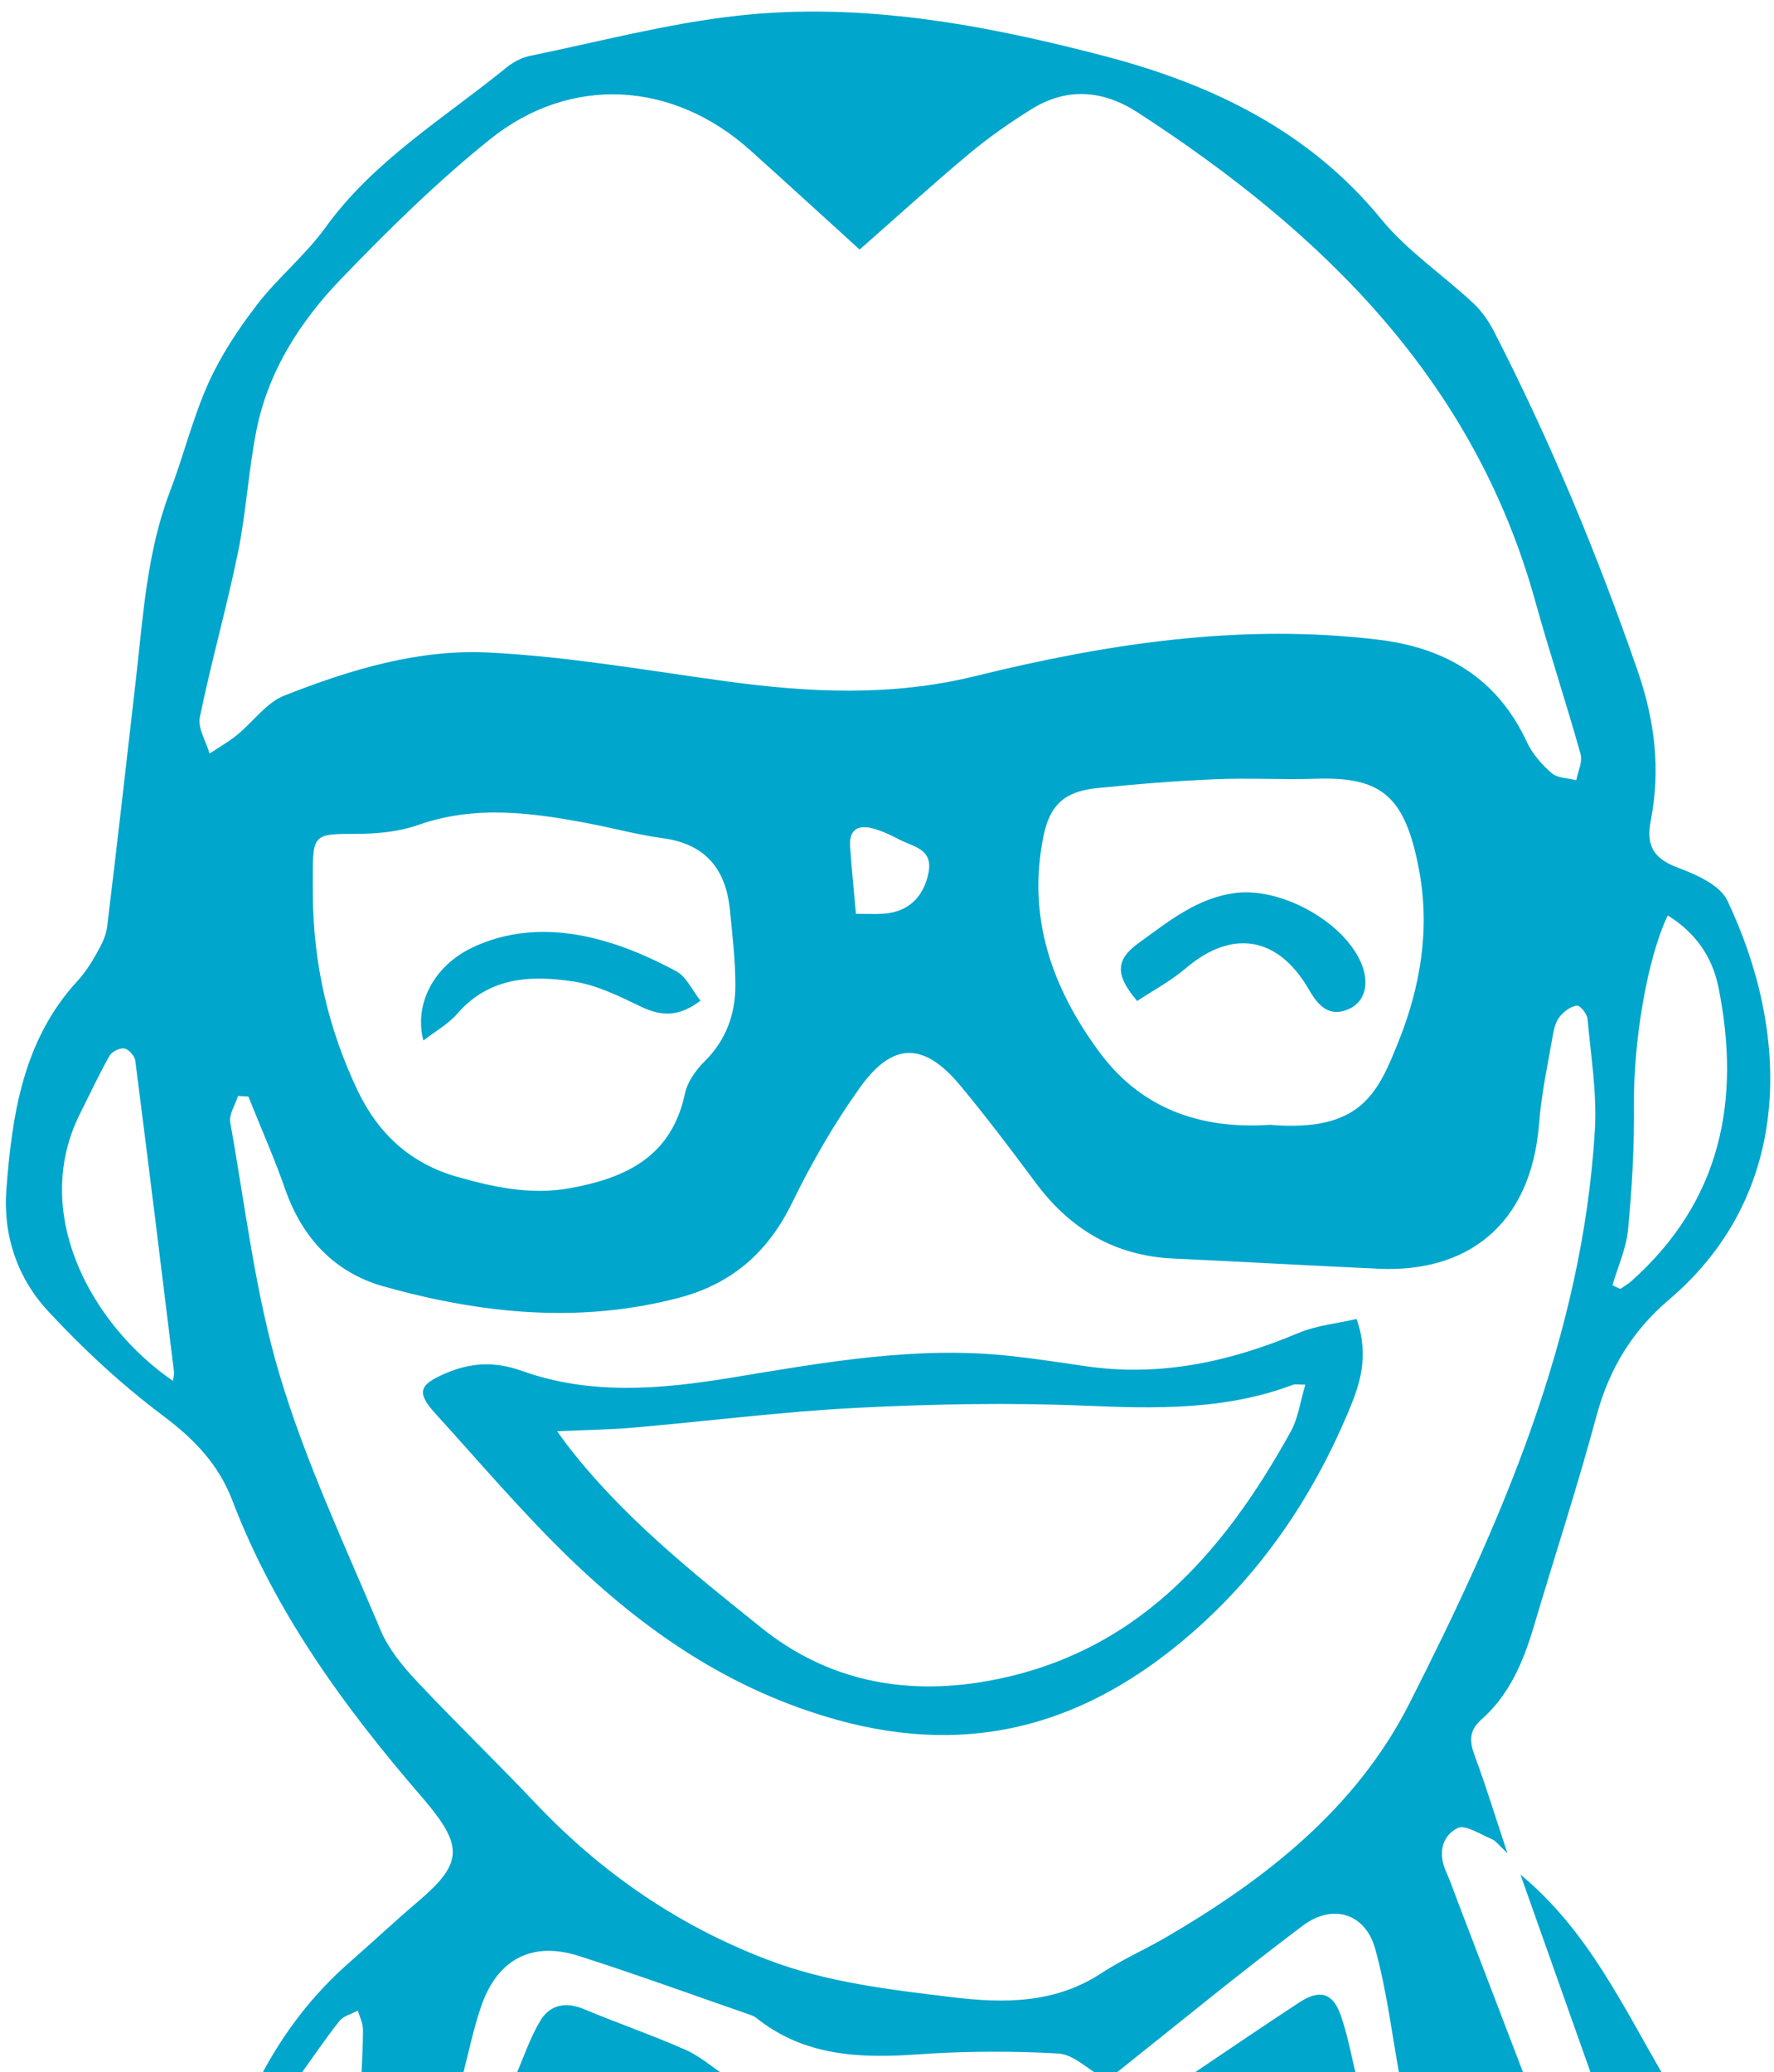 <?xml version="1.0" encoding="utf-8"?>
<!-- Generator: Adobe Illustrator 16.0.0, SVG Export Plug-In . SVG Version: 6.00 Build 0)  -->
<!DOCTYPE svg PUBLIC "-//W3C//DTD SVG 1.1//EN" "http://www.w3.org/Graphics/SVG/1.1/DTD/svg11.dtd">
<svg version="1.1" id="Layer_1" xmlns="http://www.w3.org/2000/svg" xmlns:xlink="http://www.w3.org/1999/xlink" x="0px" y="0px"
	 width="368.954px" height="430.946px" viewBox="0 0 368.954 430.946" enable-background="new 0 0 368.954 430.946"
	 xml:space="preserve">
<g id="_x39_PCq5U_1_">
	<g>
		<g>
			<path fill="#00A6CC" d="M231.133,431.946c-0.667,0-1.333,0-2,0c-3.008-1.697-5.941-4.682-9.035-4.855
				c-9.725-0.545-19.541-0.502-29.26,0.184c-12.047,0.85-23.547,0.385-33.504-7.553c-0.381-0.303-0.857-0.518-1.323-0.678
				c-11.856-4.105-23.651-8.414-35.601-12.23c-9.769-3.119-16.927,0.633-20.31,10.387c-1.663,4.795-2.656,9.824-3.952,14.748
				c-6.999,0-13.998,0-20.997,0c0.129-3.305,0.375-6.607,0.331-9.91c-0.018-1.293-0.687-2.58-1.059-3.869
				c-1.3,0.705-2.987,1.104-3.831,2.168c-2.97,3.746-5.649,7.721-8.439,11.611c-2.666,0-5.333,0-7.999,0
				c4.746-9.098,10.866-17.113,18.606-23.883c4.764-4.168,9.382-8.504,14.202-12.602c9.138-7.771,9.472-11.355,1.649-20.678
				c-0.321-0.383-0.645-0.764-0.971-1.143c-16.072-18.615-30.44-38.354-39.302-61.533c-2.926-7.654-7.998-12.834-14.488-17.705
				c-8.573-6.436-16.565-13.85-23.859-21.722c-6.37-6.874-9.402-15.729-8.666-25.322c1.207-15.71,3.506-31.106,14.847-43.409
				c1.564-1.698,2.836-3.718,3.97-5.743c0.942-1.683,1.906-3.539,2.134-5.407c2.087-17.151,4.024-34.32,5.985-51.486
				c1.508-13.201,2.277-26.511,7.103-39.138c2.839-7.429,4.723-15.257,7.975-22.483c2.611-5.804,6.237-11.277,10.136-16.341
				c4.349-5.649,10.058-10.278,14.216-16.042c10.085-13.979,24.663-22.692,37.65-33.273c1.38-1.124,3.153-2.061,4.881-2.416
				c14.305-2.94,28.531-6.713,42.995-8.338c25.981-2.919,51.563,1.855,76.501,8.378c22.033,5.764,42.41,15.404,57.523,33.894
				c5.387,6.588,12.758,11.533,19.062,17.402c1.773,1.651,3.277,3.762,4.391,5.927c11.705,22.805,21.51,46.375,29.897,70.633
				c3.626,10.484,4.772,20.564,2.729,31.166c-0.979,5.076,0.479,7.82,5.484,9.71c3.869,1.46,8.889,3.628,10.438,6.888
				c13.01,27.36,14.059,60.793-12.192,83.083c-7.573,6.43-12.401,14.396-15.015,24.108c-3.965,14.749-8.729,29.282-13.078,43.931
				c-2.16,7.277-5.061,14.125-10.899,19.264c-2.562,2.256-2.456,4.545-1.342,7.527c2.332,6.246,4.272,12.637,6.797,20.232
				c-1.782-1.641-2.399-2.574-3.257-2.93c-2.373-0.984-5.541-3.092-7.133-2.281c-3.324,1.697-4.045,5.367-2.348,9.107
				c0.887,1.957,1.571,4.004,2.34,6.014c4.668,12.203,9.336,24.404,14.002,36.607c-8.666,0-17.332,0-25.998,0
				c-1.646-8.908-2.696-17.986-5.125-26.678c-2.043-7.309-8.812-9.439-15.037-4.768C257.44,410.655,244.381,421.426,231.133,431.946
				z M178.788,51.904c-7.744-7.033-15.213-13.879-22.752-20.649c-16.024-14.389-37.326-15.761-54.138-2.269
				c-10.989,8.818-21.124,18.812-30.917,28.977c-8.471,8.793-15.132,19.105-17.608,31.353c-1.704,8.43-2.149,17.115-3.871,25.54
				c-2.348,11.495-5.579,22.81-7.937,34.303c-0.469,2.288,1.29,5.034,2.021,7.568c1.915-1.28,3.942-2.423,5.721-3.871
				c3.317-2.698,6.049-6.692,9.803-8.175c13.602-5.375,27.862-9.697,42.493-8.967c16.517,0.824,32.94,3.729,49.372,5.975
				c17.373,2.375,34.529,3.202,51.889-1.077c27.498-6.777,55.358-11.013,83.844-7.561c14.011,1.698,24.709,8.05,30.846,21.27
				c1.139,2.454,3.105,4.696,5.17,6.483c1.216,1.053,3.375,1.018,5.109,1.472c0.336-1.817,1.348-3.823,0.898-5.421
				c-2.982-10.656-6.479-21.17-9.438-31.833C306.545,79.058,275.101,48.349,236.6,23.38c-7.143-4.633-14.656-5.277-22.05-0.686
				c-4.505,2.797-8.897,5.863-12.962,9.26C193.948,38.338,186.583,45.051,178.788,51.904z M51.65,228.053
				c-0.719-0.035-1.438-0.07-2.157-0.104c-0.573,1.848-1.905,3.832-1.602,5.523c3.149,17.574,5.192,35.509,10.274,52.527
				c5.423,18.16,13.622,35.512,20.993,53.055c1.627,3.873,4.515,7.398,7.432,10.512c8.082,8.625,16.609,16.834,24.735,25.422
				c13.71,14.486,29.697,25.508,48.355,32.621c12.361,4.715,25.337,6.195,38.355,7.775c10.998,1.334,21.471,1.307,31.17-5.082
				c4.147-2.73,8.762-4.744,13.068-7.246c20.891-12.139,39.766-26.908,50.842-48.746c19.094-37.639,36.019-76.251,38.584-119.283
				c0.455-7.654-0.832-15.424-1.529-23.121c-0.094-1.037-1.522-2.815-2.192-2.752c-1.239,0.116-2.608,1.142-3.481,2.165
				c-0.803,0.939-1.25,2.335-1.467,3.597c-1.07,6.203-2.438,12.395-2.921,18.65c-1.685,21.852-15.634,31.119-33.266,30.314
				c-14.287-0.65-28.567-1.465-42.854-2.129c-12.162-0.565-21.453-6.139-28.619-15.795c-5.059-6.814-10.185-13.595-15.601-20.123
				c-7.575-9.129-14.06-9.233-20.933,0.379c-5.373,7.515-10.047,15.644-14.098,23.955c-5.013,10.285-12.537,16.863-23.543,19.754
				c-20.725,5.443-41.218,3.297-61.411-2.371c-10.172-2.856-16.917-10.045-20.47-20.211
				C57.034,240.816,54.223,234.476,51.65,228.053z M65.063,185.902c0.068,14.525,3.216,28.079,9.29,40.863
				c4.31,9.071,11.07,15.265,20.767,18.003c7.652,2.161,15.294,3.833,23.443,2.35c11.779-2.145,21.126-6.642,23.896-19.695
				c0.511-2.408,2.242-4.85,4.045-6.633c4.437-4.389,6.414-9.723,6.436-15.686c0.02-5.3-0.615-10.612-1.142-15.901
				c-0.841-8.464-5.093-13.685-13.94-14.871c-5.232-0.702-10.365-2.116-15.564-3.101c-11.797-2.234-23.523-3.809-35.357,0.36
				c-3.98,1.403-8.479,1.824-12.742,1.834c-8.906,0.02-9.148,0.019-9.14,8.98C65.056,183.571,65.055,184.737,65.063,185.902z
				 M264.098,233.945c18.898,1.576,22.427-6.476,26.771-17.342c4.561-11.405,6.559-23.28,4.285-35.554
				c-2.88-15.545-7.843-19.529-21.531-19.081c-6.981,0.229-13.985-0.2-20.961,0.103c-8.244,0.358-16.488,1.007-24.696,1.868
				c-6.524,0.685-9.591,3.478-10.899,9.758c-3.531,16.939,1.67,31.728,11.646,45.201
				C237.827,231.204,250.609,234.854,264.098,233.945z M335.356,267.312c0.541,0.255,1.083,0.511,1.624,0.767
				c0.765-0.531,1.597-0.988,2.285-1.604c18.663-16.614,22.867-37.573,18.147-61.098c-1.287-6.414-4.834-11.45-10.559-14.98
				c-4.418,9.3-7.161,26.691-7.027,39.536c0.09,8.585-0.408,17.208-1.219,25.759C338.237,259.633,336.483,263.443,335.356,267.312z
				 M35.966,287.2c0.085-0.726,0.285-1.361,0.211-1.964c-2.638-21.558-5.276-43.116-8.044-64.657
				c-0.124-0.969-1.36-2.352-2.259-2.509c-0.944-0.165-2.6,0.634-3.086,1.495c-2.201,3.898-4.089,7.975-6.106,11.979
				C6.189,252.364,19.099,275.624,35.966,287.2z M178.015,190.051c2.44,0,4.087,0.087,5.722-0.017
				c5.071-0.323,8.381-3.381,9.381-8.573c0.959-4.98-3.302-5.367-6.166-6.895c-1.731-0.923-3.562-1.759-5.449-2.272
				c-2.998-0.817-4.93,0.269-4.703,3.654C177.104,180.522,177.579,185.085,178.015,190.051z"/>
			<path fill="none" d="M317.122,431.946c-4.666-12.203-9.332-24.404-14-36.607c-0.77-2.01-1.455-4.057-2.342-6.014
				c-1.695-3.74-0.976-7.41,2.35-9.107c1.591-0.811,4.759,1.297,7.132,2.281c0.856,0.355,1.476,1.289,3.257,2.93
				c-2.523-7.598-4.465-13.986-6.797-20.232c-1.114-2.982-1.219-5.271,1.342-7.527c5.84-5.139,8.739-11.986,10.9-19.264
				c4.348-14.648,9.113-29.182,13.078-43.931c2.61-9.711,7.439-17.679,15.014-24.108c26.251-22.289,25.201-55.723,12.193-83.083
				c-1.551-3.26-6.568-5.428-10.438-6.888c-5.007-1.89-6.463-4.634-5.483-9.71c2.041-10.602,0.896-20.681-2.73-31.166
				c-8.389-24.258-18.191-47.828-29.898-70.633c-1.111-2.165-2.615-4.276-4.39-5.927c-6.304-5.869-13.677-10.813-19.062-17.402
				c-15.115-18.49-35.492-28.13-57.524-33.894c-24.937-6.523-50.521-11.297-76.501-8.378c-14.465,1.625-28.689,5.398-42.995,8.338
				c-1.729,0.355-3.501,1.292-4.881,2.416C92.358,24.62,77.78,33.332,67.695,47.312c-4.158,5.764-9.867,10.393-14.216,16.042
				c-3.899,5.063-7.525,10.537-10.136,16.341c-3.252,7.226-5.135,15.055-7.975,22.483c-4.826,12.627-5.595,25.938-7.103,39.138
				c-1.961,17.166-3.898,34.335-5.985,51.486c-0.228,1.868-1.192,3.724-2.134,5.407c-1.134,2.024-2.406,4.045-3.97,5.743
				C4.833,216.254,2.533,231.651,1.327,247.361c-0.736,9.593,2.296,18.448,8.666,25.322c7.294,7.872,15.286,15.286,23.859,21.722
				c6.49,4.871,11.562,10.051,14.488,17.705c8.862,23.18,23.23,42.918,39.302,61.533c0.327,0.377,0.65,0.76,0.971,1.143
				c7.823,9.32,7.489,12.906-1.649,20.678c-4.82,4.098-9.438,8.432-14.202,12.602c-7.74,6.77-13.86,14.785-18.606,23.883
				c-17.991,0-35.982,0-53.978,0C0.172,288.359,0.172,144.772,0.172,1.093c122.866,0,245.743,0,368.782,0
				c0,143.556,0,287.205,0,430.855c-7.51,0-15.172,0-22.834,0c-8.619-14.73-15.86-30.441-29.902-42.072
				c5.111,14.43,10.008,28.25,14.904,42.072C326.454,431.946,321.79,431.946,317.122,431.946z"/>
			<path fill="none" d="M96.15,431.946c1.296-4.924,2.289-9.951,3.952-14.748c3.383-9.754,10.541-13.504,20.309-10.385
				c11.951,3.814,23.744,8.123,35.602,12.229c0.465,0.162,0.943,0.375,1.324,0.68c9.957,7.936,21.455,8.4,33.502,7.553
				c9.72-0.688,19.537-0.73,29.261-0.184c3.093,0.174,6.028,3.156,9.035,4.855c-25.997,0-51.994,0-77.99,0
				c-2.844-1.904-5.489-4.258-8.571-5.621c-6.929-3.064-14.121-5.529-21.113-8.459c-3.832-1.605-7.108-0.916-9.104,2.432
				c-2.162,3.631-3.506,7.744-5.208,11.648C103.482,431.946,99.816,431.946,96.15,431.946z"/>
			<path fill="none" d="M231.133,431.946c13.248-10.52,26.307-21.291,39.83-31.443c6.225-4.674,12.994-2.541,15.037,4.768
				c2.429,8.689,3.479,17.768,5.125,26.678c-3,0-6,0-9,0c-1.08-4.318-1.84-8.75-3.326-12.926c-1.627-4.572-4.379-5.301-8.555-2.568
				c-7.762,5.078-15.416,10.32-23.115,15.494C241.798,431.946,236.466,431.946,231.133,431.946z"/>
			<path fill="#00A6CC" d="M331.122,431.946c-4.896-13.822-9.793-27.643-14.904-42.07c14.042,11.629,21.283,27.342,29.902,42.07
				C341.12,431.946,336.12,431.946,331.122,431.946z"/>
			<path fill="#00A6CC" d="M107.148,431.946c1.701-3.902,3.046-8.018,5.208-11.646c1.995-3.35,5.271-4.037,9.104-2.432
				c6.992,2.93,14.185,5.393,21.113,8.457c3.082,1.365,5.728,3.717,8.571,5.621C136.478,431.946,121.813,431.946,107.148,431.946z"
				/>
			<path fill="#00A6CC" d="M247.131,431.946c7.699-5.174,15.354-10.416,23.115-15.492c4.174-2.732,6.928-2.006,8.555,2.568
				c1.484,4.174,2.246,8.605,3.326,12.924C270.461,431.946,258.795,431.946,247.131,431.946z"/>
			<path fill="none" d="M62.154,431.946c2.79-3.891,5.469-7.863,8.439-11.611c0.844-1.064,2.531-1.463,3.831-2.166
				c0.373,1.289,1.042,2.574,1.059,3.869c0.045,3.301-0.201,6.604-0.331,9.908C70.82,431.946,66.487,431.946,62.154,431.946z"/>
			<path fill="none" d="M178.788,51.904c7.793-6.853,15.16-13.566,22.801-19.951c4.064-3.397,8.457-6.463,12.962-9.26
				c7.394-4.591,14.907-3.947,22.05,0.686c38.501,24.969,69.945,55.678,82.693,101.642c2.959,10.663,6.453,21.177,9.438,31.833
				c0.448,1.598-0.562,3.604-0.898,5.421c-1.734-0.454-3.895-0.418-5.109-1.472c-2.064-1.787-4.031-4.029-5.17-6.483
				c-6.137-13.22-16.835-19.572-30.846-21.27c-28.485-3.452-56.346,0.784-83.844,7.561c-17.357,4.278-34.516,3.451-51.889,1.077
				c-16.432-2.247-32.855-5.151-49.372-5.975c-14.631-0.73-28.892,3.592-42.493,8.967c-3.754,1.483-6.485,5.477-9.803,8.175
				c-1.779,1.447-3.806,2.59-5.721,3.871c-0.731-2.534-2.49-5.28-2.021-7.568c2.358-11.493,5.589-22.808,7.937-34.303
				c1.721-8.425,2.167-17.11,3.871-25.54c2.476-12.248,9.138-22.56,17.608-31.353c9.793-10.165,19.928-20.159,30.917-28.977
				c16.812-13.492,38.113-12.12,54.138,2.269C163.575,38.024,171.043,44.871,178.788,51.904z"/>
			<path fill="none" d="M51.65,228.053c2.573,6.423,5.383,12.763,7.664,19.289c3.552,10.164,10.297,17.354,20.47,20.209
				c20.193,5.67,40.687,7.816,61.412,2.373c11.004-2.891,18.529-9.471,23.543-19.754c4.051-8.312,8.725-16.441,14.096-23.955
				c6.873-9.613,13.359-9.508,20.934-0.379c5.417,6.527,10.542,13.308,15.6,20.121c7.168,9.658,16.459,15.23,28.621,15.795
				c14.287,0.664,28.566,1.479,42.854,2.131c17.632,0.804,31.582-8.465,33.266-30.315c0.482-6.255,1.852-12.448,2.92-18.65
				c0.217-1.262,0.664-2.658,1.467-3.597c0.875-1.023,2.244-2.049,3.482-2.165c0.67-0.062,2.1,1.715,2.193,2.752
				c0.695,7.697,1.984,15.467,1.527,23.121c-2.563,43.032-19.488,81.644-38.582,119.284c-11.078,21.838-29.953,36.607-50.843,48.744
				c-4.307,2.504-8.92,4.518-13.069,7.246c-9.699,6.389-20.172,6.418-31.17,5.082c-13.019-1.578-25.994-3.061-38.354-7.773
				c-18.659-7.115-34.646-18.135-48.355-32.623c-8.126-8.586-16.653-16.795-24.735-25.422c-2.917-3.113-5.805-6.639-7.432-10.512
				c-7.371-17.543-15.57-34.893-20.993-53.053c-5.083-17.021-7.125-34.955-10.274-52.528c-0.303-1.69,1.028-3.677,1.602-5.524
				C50.212,227.983,50.931,228.018,51.65,228.053z M282.149,274.32c-3.999,0.931-8.328,1.328-12.148,2.938
				c-14.223,5.988-28.779,9.156-44.246,6.877c-5.094-0.752-10.188-1.514-15.303-2.086c-19.777-2.217-39.108,1.322-58.487,4.506
				c-14.528,2.386-29.173,3.662-43.4-1.428c-5.571-1.992-10.52-1.793-15.819,0.471c-5.599,2.393-6.22,3.972-2.163,8.432
				c9.073,9.977,17.827,20.293,27.485,29.676c16.002,15.543,33.885,27.842,56.022,33.994c28.456,7.908,52.329,0.668,73.854-18.121
				c14.453-12.619,24.871-28.002,32.332-45.578C282.801,288.047,284.864,282.194,282.149,274.32z"/>
			<path fill="none" d="M65.059,185.902c-0.004-1.165-0.003-2.331-0.004-3.497c-0.008-8.962,0.233-8.961,9.14-8.98
				c4.263-0.01,8.761-0.431,12.742-1.834c11.834-4.169,23.56-2.594,35.356-0.36c5.199,0.985,10.334,2.399,15.565,3.101
				c8.849,1.187,13.099,6.407,13.94,14.871c0.525,5.289,1.16,10.602,1.142,15.901c-0.022,5.963-2,11.297-6.437,15.686
				c-1.803,1.783-3.533,4.225-4.045,6.633c-2.769,13.054-12.115,17.551-23.896,19.695c-8.149,1.483-15.792-0.188-23.443-2.35
				c-9.697-2.738-16.458-8.932-20.767-18.003C68.28,213.981,65.131,200.427,65.059,185.902z M145.679,208.125
				c-1.703-2.155-2.929-5.009-5.065-6.146c-4.951-2.632-10.197-4.98-15.593-6.447c-8.985-2.442-18.118-2.566-26.811,1.56
				c-7.956,3.776-12.146,11.741-10.157,19.321c2.433-1.889,5.153-3.389,7.063-5.591c6.684-7.702,15.453-8.038,24.308-6.663
				c4.787,0.743,9.419,3.071,13.873,5.202C137.454,211.349,141.143,211.597,145.679,208.125z"/>
			<path fill="none" d="M264.098,233.945c-13.488,0.909-26.271-2.741-35.385-15.048c-9.977-13.473-15.178-28.262-11.647-45.201
				c1.31-6.28,4.375-9.074,10.899-9.758c8.208-0.861,16.451-1.509,24.697-1.868c6.975-0.303,13.979,0.127,20.959-0.103
				c13.689-0.449,18.652,3.535,21.531,19.081c2.273,12.274,0.276,24.149-4.283,35.554
				C286.525,227.469,282.997,235.521,264.098,233.945z M236.508,208.189c3.338-2.217,7.021-4.168,10.117-6.81
				c9.603-8.192,19.147-6.65,25.511,4.294c1.791,3.081,4,6.049,8.271,4.243c3.594-1.52,4.524-5.535,2.574-9.886
				c-3.839-8.568-16.736-15.513-26.037-14.31c-8.021,1.039-13.953,5.958-20.117,10.402
				C231.956,199.636,231.913,202.79,236.508,208.189z"/>
			<path fill="none" d="M335.356,267.312c1.127-3.869,2.881-7.679,3.253-11.619c0.81-8.551,1.308-17.174,1.22-25.759
				c-0.135-12.846,2.608-30.236,7.026-39.536c5.726,3.53,9.271,8.566,10.558,14.98c4.721,23.525,0.517,44.484-18.146,61.098
				c-0.689,0.614-1.521,1.073-2.285,1.604C336.439,267.825,335.897,267.568,335.356,267.312z"/>
			<path fill="none" d="M35.966,287.2c-16.867-11.576-29.776-34.836-19.285-55.656c2.017-4.004,3.906-8.08,6.106-11.979
				c0.486-0.862,2.143-1.66,3.086-1.495c0.899,0.158,2.135,1.541,2.259,2.508c2.768,21.541,5.406,43.1,8.044,64.658
				C36.251,285.838,36.051,286.474,35.966,287.2z"/>
			<path fill="none" d="M178.015,190.051c-0.437-4.966-0.91-9.528-1.216-14.103c-0.227-3.386,1.705-4.472,4.703-3.654
				c1.886,0.514,3.717,1.35,5.449,2.272c2.864,1.528,7.125,1.915,6.166,6.895c-1,5.191-4.31,8.25-9.381,8.573
				C182.101,190.138,180.456,190.051,178.015,190.051z"/>
			<path fill="#00A6CC" d="M282.149,274.32c2.713,7.874,0.652,13.728-1.875,19.681c-7.461,17.576-17.878,32.959-32.333,45.578
				c-21.524,18.789-45.397,26.027-73.854,18.121c-22.137-6.152-40.021-18.451-56.021-33.994
				c-9.658-9.383-18.412-19.699-27.485-29.676c-4.057-4.459-3.436-6.039,2.163-8.432c5.299-2.264,10.249-2.463,15.819-0.471
				c14.228,5.09,28.873,3.813,43.399,1.428c19.38-3.184,38.711-6.723,58.488-4.506c5.114,0.572,10.209,1.334,15.303,2.086
				c15.466,2.279,30.022-0.889,44.246-6.877C273.821,275.648,278.151,275.25,282.149,274.32z M115.875,297.676
				c0.857,1.182,1.386,1.945,1.949,2.682c11.457,14.947,26.069,26.611,40.6,38.248c13.566,10.861,29.423,14.045,46.48,11.098
				c30.928-5.342,49.289-26.186,63.527-51.926c1.566-2.832,1.996-6.292,3.055-9.797c-1.576,0-2.125-0.145-2.56,0.021
				c-14.041,5.314-28.526,4.975-43.255,4.357c-15.77-0.66-31.629-0.357-47.402,0.441c-15.566,0.791-31.072,2.783-46.613,4.127
				C126.608,297.364,121.528,297.418,115.875,297.676z"/>
			<path fill="#00A6CC" d="M145.679,208.125c-4.536,3.472-8.228,3.224-12.382,1.235c-4.454-2.131-9.086-4.459-13.873-5.202
				c-8.855-1.375-17.624-1.039-24.308,6.663c-1.911,2.202-4.63,3.702-7.063,5.59c-1.989-7.579,2.202-15.542,10.157-19.32
				c8.693-4.126,17.826-4.002,26.811-1.56c5.396,1.467,10.642,3.815,15.593,6.447C142.75,203.116,143.976,205.971,145.679,208.125z"
				/>
			<path fill="#00A6CC" d="M236.508,208.189c-4.596-5.4-4.553-8.553,0.32-12.066c6.162-4.444,12.095-9.363,20.115-10.402
				c9.303-1.204,22.199,5.741,26.038,14.31c1.95,4.352,1.019,8.366-2.575,9.886c-4.27,1.807-6.479-1.162-8.27-4.243
				c-6.363-10.945-15.909-12.487-25.512-4.294C243.53,204.021,239.846,205.973,236.508,208.189z"/>
			<path fill="none" d="M115.875,297.676c5.652-0.256,10.732-0.312,15.781-0.75c15.541-1.344,31.045-3.336,46.613-4.125
				c15.773-0.799,31.631-1.102,47.403-0.442c14.729,0.617,29.214,0.957,43.254-4.358c0.433-0.164,0.981-0.021,2.56-0.021
				c-1.059,3.505-1.488,6.965-3.055,9.797c-14.238,25.739-32.6,46.583-63.527,51.927c-17.059,2.947-32.916-0.236-46.48-11.1
				c-14.53-11.635-29.143-23.299-40.6-38.247C117.261,299.622,116.733,298.857,115.875,297.676z"/>
		</g>
	</g>
</g>
</svg>
